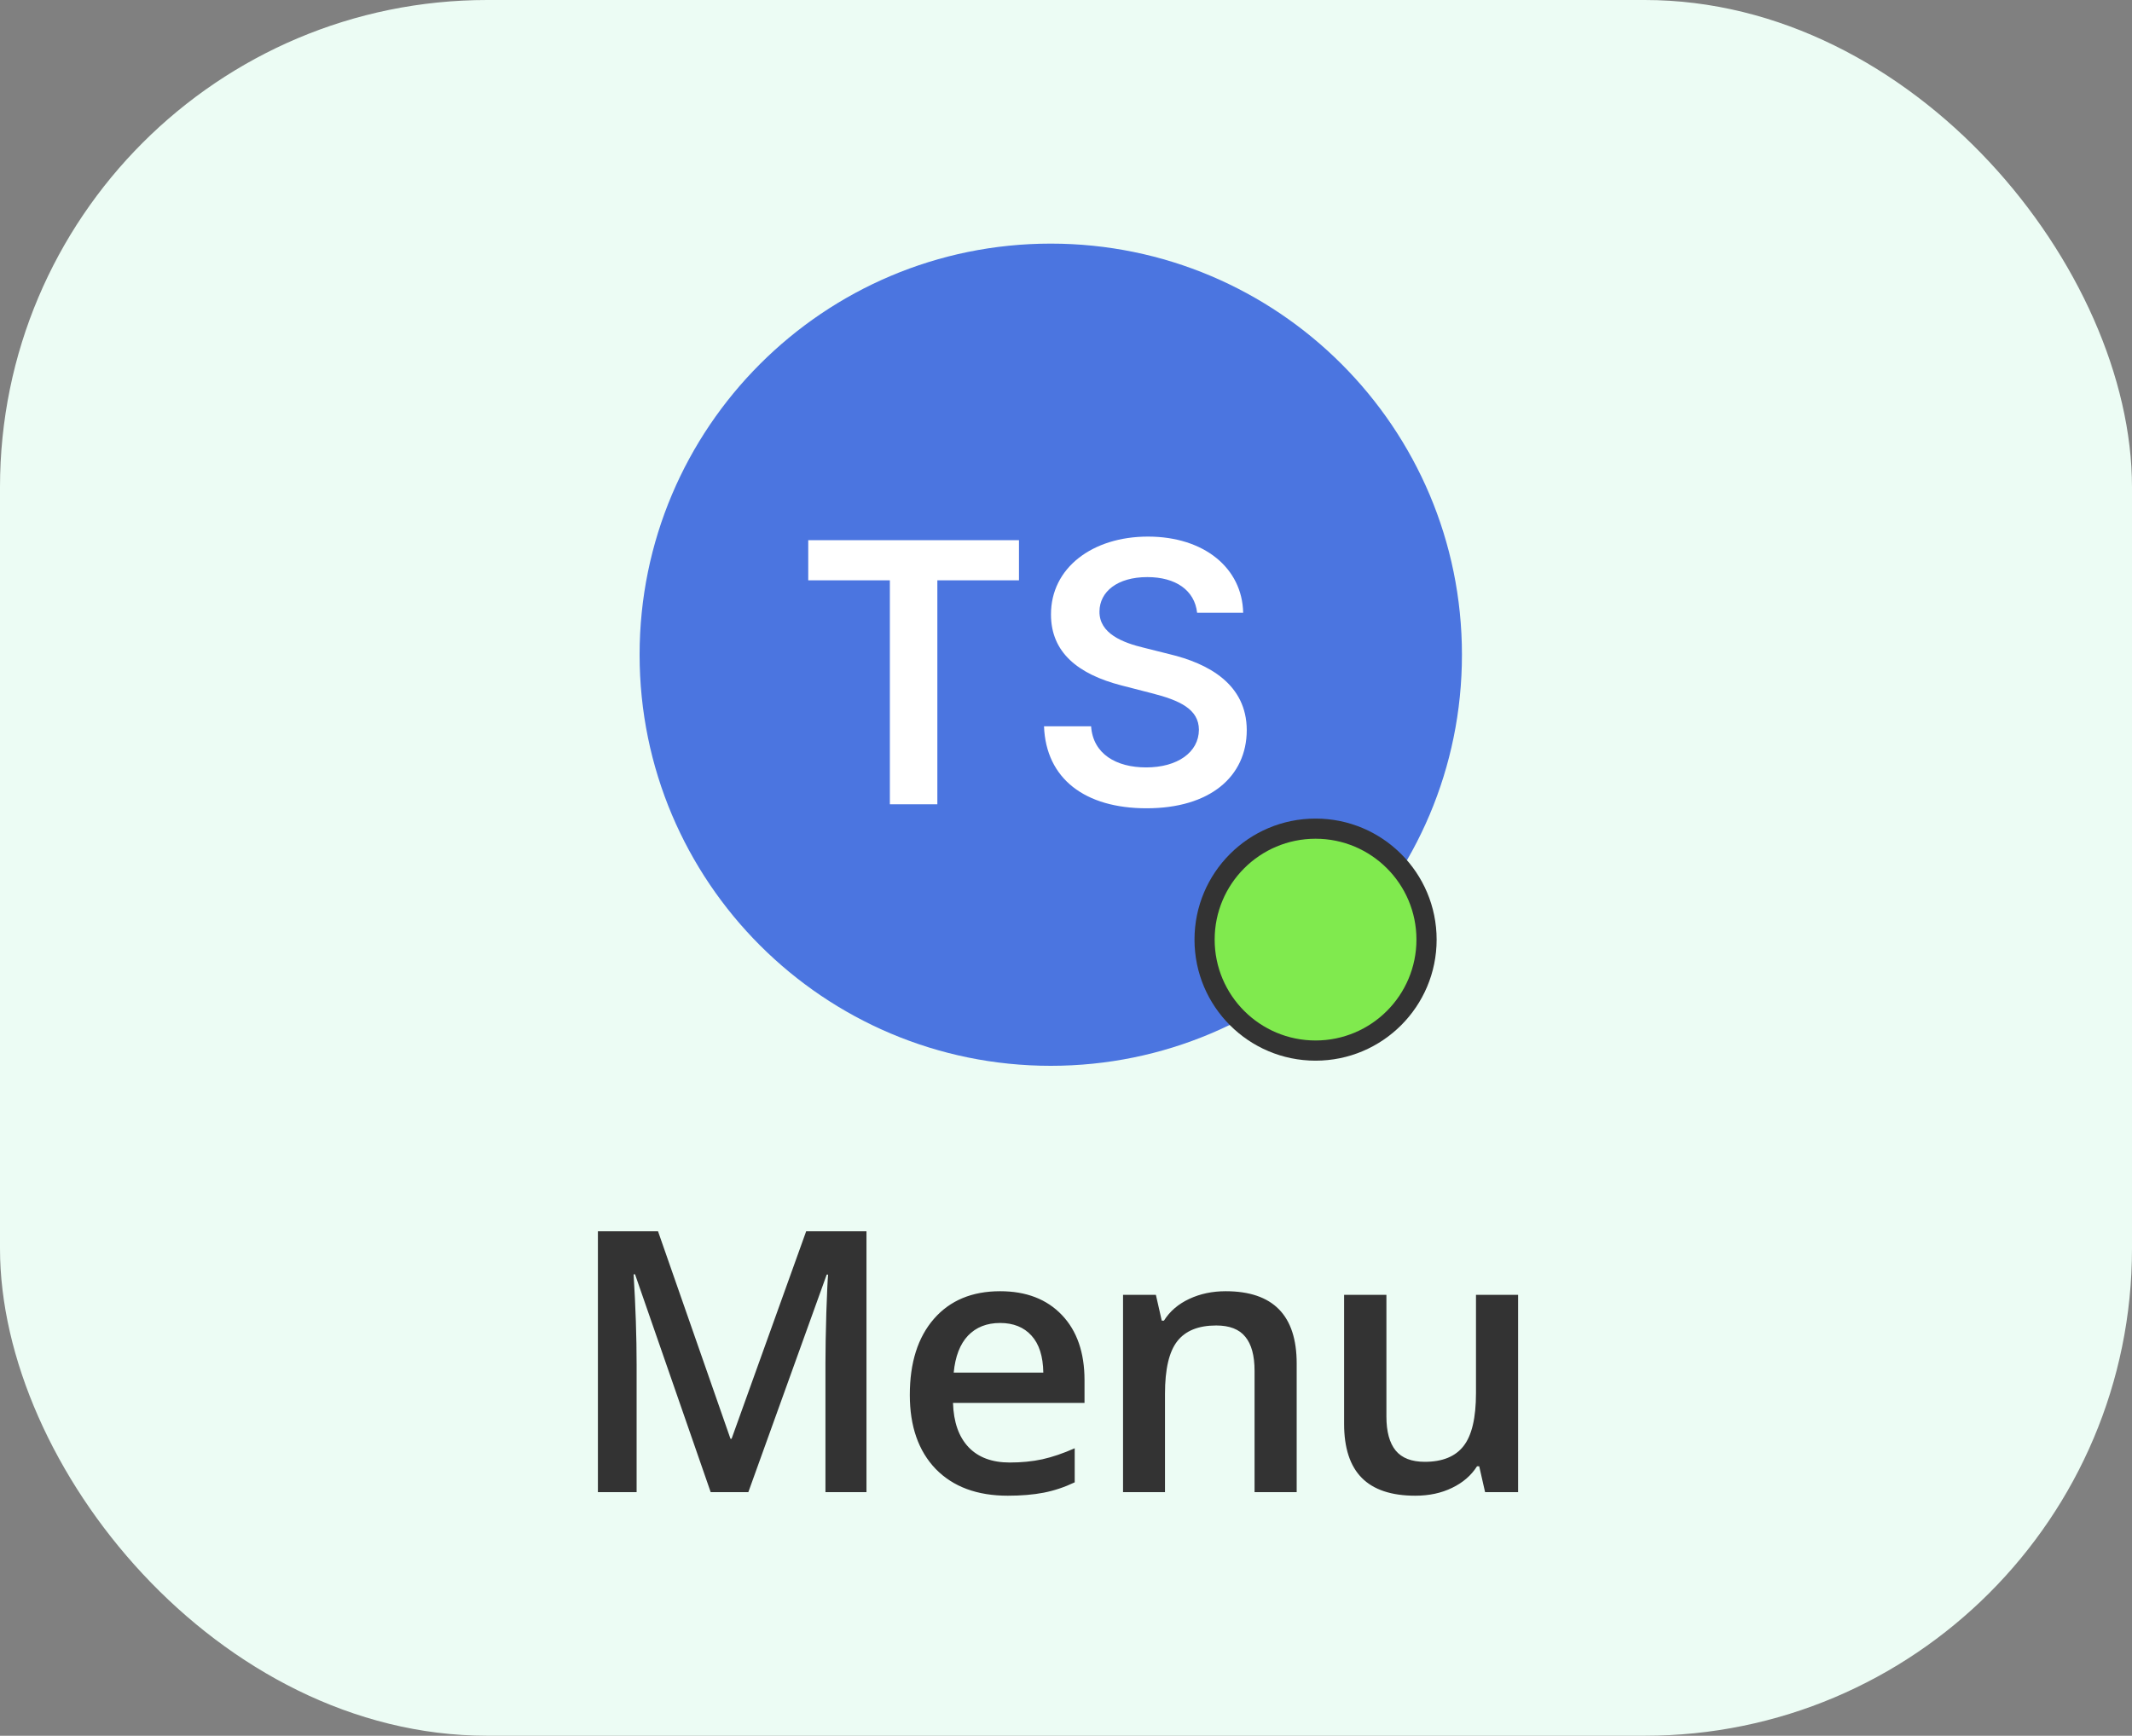 <svg width="70" height="57" viewBox="0 0 70 57" fill="none" xmlns="http://www.w3.org/2000/svg">
<rect x="0" y="0" width="70" height="57" fill="#808080" stroke="none"/>
<rect width="70" height="57" rx="16" fill="#ECFCF4"/>
<path fill-rule="evenodd" clip-rule="evenodd" d="M34.5 35C41.956 35 48 28.956 48 21.5C48 14.044 41.956 8 34.5 8C27.044 8 21 14.044 21 21.5C21 28.956 27.044 35 34.5 35Z" fill="#4B75E0"/>
<path d="M26.537 19.056H29.217V26.412H30.776V19.056H33.456V17.739H26.537V19.056ZM39.305 20.123H40.817C40.787 18.658 39.538 17.621 37.691 17.621C35.87 17.621 34.503 18.646 34.507 20.179C34.507 21.424 35.392 22.139 36.819 22.508L37.806 22.762C38.742 22.999 39.36 23.291 39.364 23.964C39.36 24.706 38.657 25.201 37.632 25.201C36.65 25.201 35.887 24.761 35.824 23.85H34.278C34.342 25.574 35.625 26.543 37.645 26.543C39.724 26.543 40.931 25.506 40.935 23.977C40.931 22.474 39.69 21.788 38.386 21.479L37.573 21.275C36.861 21.106 36.091 20.805 36.099 20.081C36.103 19.429 36.688 18.951 37.67 18.951C38.606 18.951 39.224 19.387 39.305 20.123Z" fill="white"/>
<path fill-rule="evenodd" clip-rule="evenodd" d="M43.194 34.831C45.389 34.831 47.169 33.051 47.169 30.856C47.169 28.66 45.389 26.881 43.194 26.881C40.998 26.881 39.219 28.66 39.219 30.856C39.219 33.051 40.998 34.831 43.194 34.831Z" fill="#333333"/>
<path fill-rule="evenodd" clip-rule="evenodd" d="M43.194 34.168C45.023 34.168 46.506 32.685 46.506 30.855C46.506 29.026 45.023 27.543 43.194 27.543C41.364 27.543 39.881 29.026 39.881 30.855C39.881 32.685 41.364 34.168 43.194 34.168Z" fill="#80EA4E"/>
<path d="M23.334 49L20.85 41.846H20.803C20.869 42.908 20.902 43.904 20.902 44.834V49H19.631V40.434H21.605L23.984 47.248H24.02L26.469 40.434H28.449V49H27.102V44.764C27.102 44.338 27.111 43.783 27.131 43.1C27.154 42.416 27.174 42.002 27.189 41.857H27.143L24.57 49H23.334ZM33.089 49.117C32.081 49.117 31.292 48.824 30.721 48.238C30.155 47.648 29.872 46.838 29.872 45.807C29.872 44.748 30.136 43.916 30.663 43.31C31.19 42.705 31.915 42.402 32.837 42.402C33.692 42.402 34.368 42.662 34.864 43.182C35.36 43.701 35.608 44.416 35.608 45.326V46.07H31.29C31.309 46.699 31.479 47.184 31.8 47.523C32.12 47.859 32.571 48.027 33.153 48.027C33.536 48.027 33.891 47.992 34.219 47.922C34.552 47.848 34.907 47.727 35.286 47.559V48.678C34.95 48.838 34.61 48.951 34.266 49.018C33.923 49.084 33.53 49.117 33.089 49.117ZM32.837 43.445C32.399 43.445 32.048 43.584 31.782 43.861C31.52 44.139 31.364 44.543 31.313 45.074H34.255C34.247 44.539 34.118 44.135 33.868 43.861C33.618 43.584 33.274 43.445 32.837 43.445ZM42.574 49H41.191V45.016C41.191 44.516 41.09 44.143 40.886 43.897C40.687 43.65 40.369 43.527 39.931 43.527C39.349 43.527 38.923 43.699 38.654 44.043C38.384 44.387 38.25 44.963 38.25 45.772V49H36.873V42.52H37.951L38.144 43.369H38.215C38.41 43.06 38.687 42.822 39.047 42.654C39.406 42.486 39.804 42.402 40.242 42.402C41.797 42.402 42.574 43.193 42.574 44.775V49ZM48.76 49L48.567 48.15H48.496C48.305 48.451 48.032 48.688 47.676 48.859C47.325 49.031 46.922 49.117 46.469 49.117C45.684 49.117 45.098 48.922 44.711 48.531C44.325 48.141 44.131 47.549 44.131 46.756V42.52H45.52V46.516C45.52 47.012 45.621 47.385 45.825 47.635C46.028 47.881 46.346 48.004 46.78 48.004C47.358 48.004 47.782 47.832 48.051 47.488C48.325 47.141 48.461 46.56 48.461 45.748V42.52H49.844V49H48.76Z" fill="#333333"/>
</svg>

